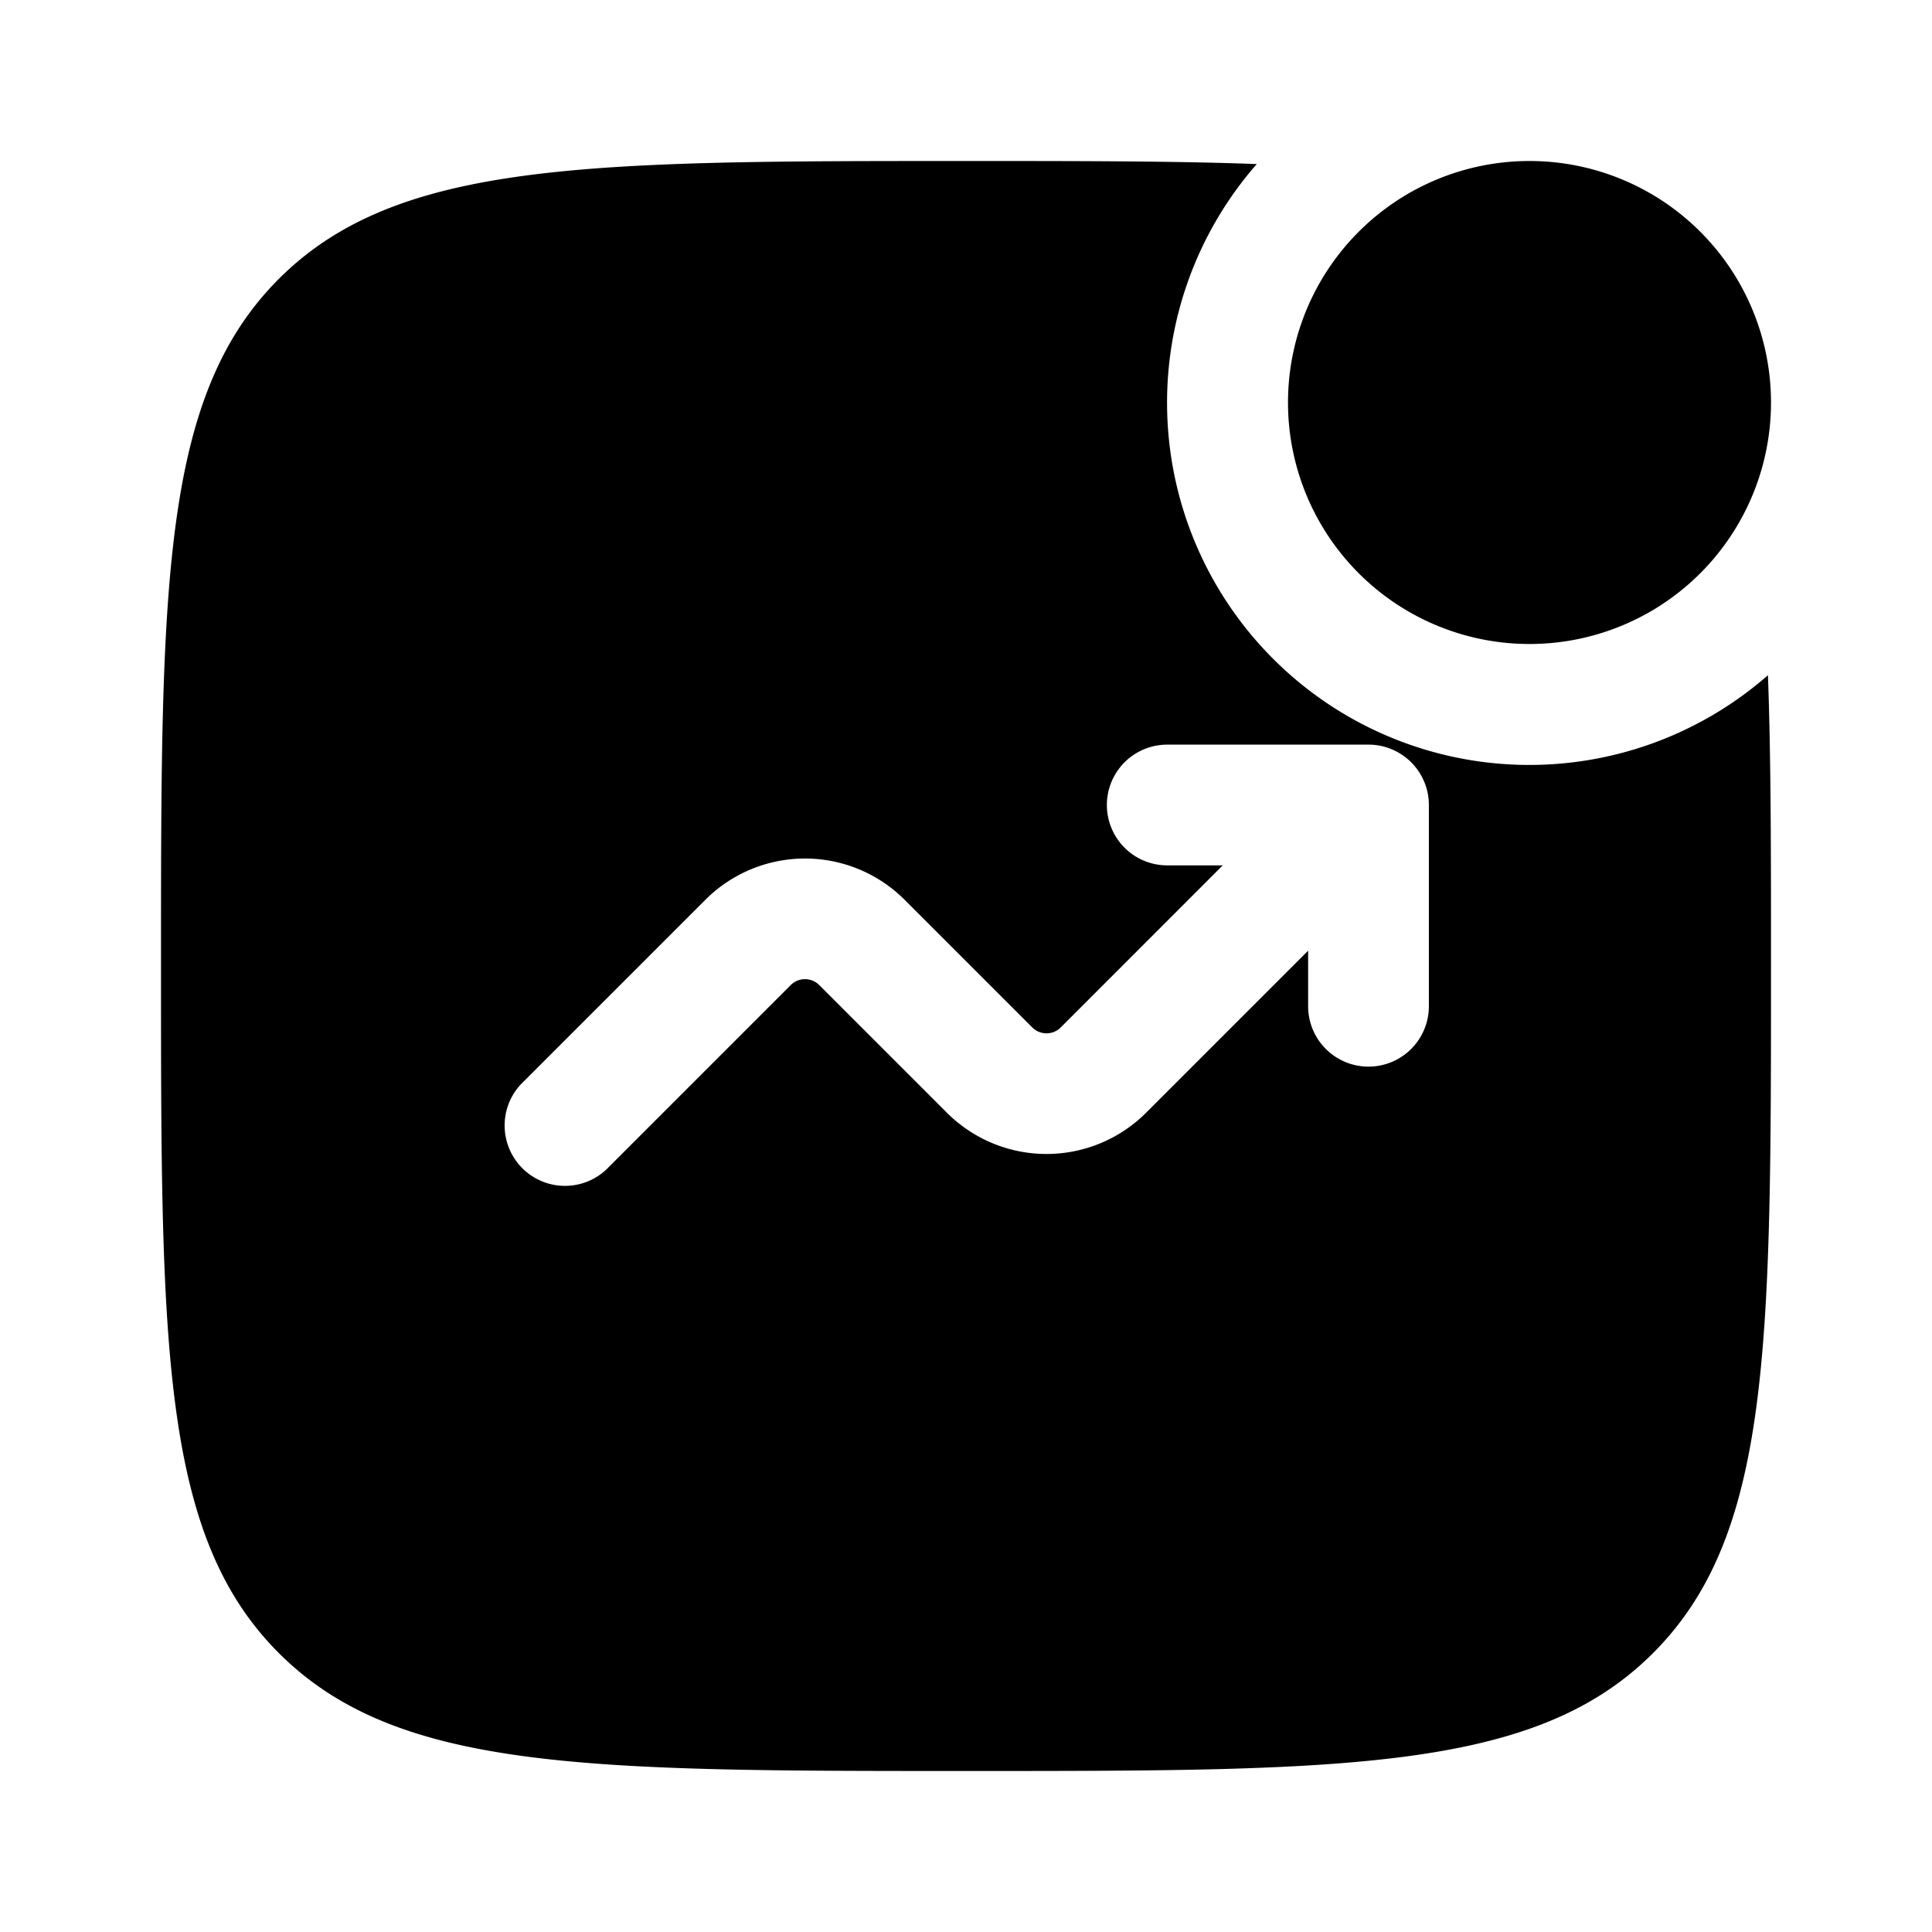 <svg xmlns="http://www.w3.org/2000/svg" width="3em" height="3em" viewBox="0 0 24 24"><path fill="currentColor" d="M22 5a3 3 0 1 1-6 0a3 3 0 0 1 6 0"/><path fill="currentColor" fill-rule="evenodd" d="M12 2c1.399 0 2.59 0 3.612.038a4.5 4.5 0 0 0 6.35 6.35C22 9.41 22 10.601 22 12c0 4.714 0 7.071-1.465 8.535C19.072 22 16.714 22 12 22s-7.071 0-8.536-1.465C2 19.072 2 16.714 2 12s0-7.071 1.464-8.536C4.93 2 7.286 2 12 2m2.5 8.75a.75.75 0 0 1 0-1.5H17a.75.75 0 0 1 .75.75v2.5a.75.75 0 0 1-1.5 0v-.69l-2.013 2.013a1.75 1.75 0 0 1-2.474 0l-1.586-1.586a.25.25 0 0 0-.354 0L7.53 14.53a.75.75 0 0 1-1.06-1.06l2.293-2.293a1.75 1.75 0 0 1 2.474 0l1.586 1.586a.25.25 0 0 0 .354 0l2.012-2.013z" clip-rule="evenodd"/></svg>